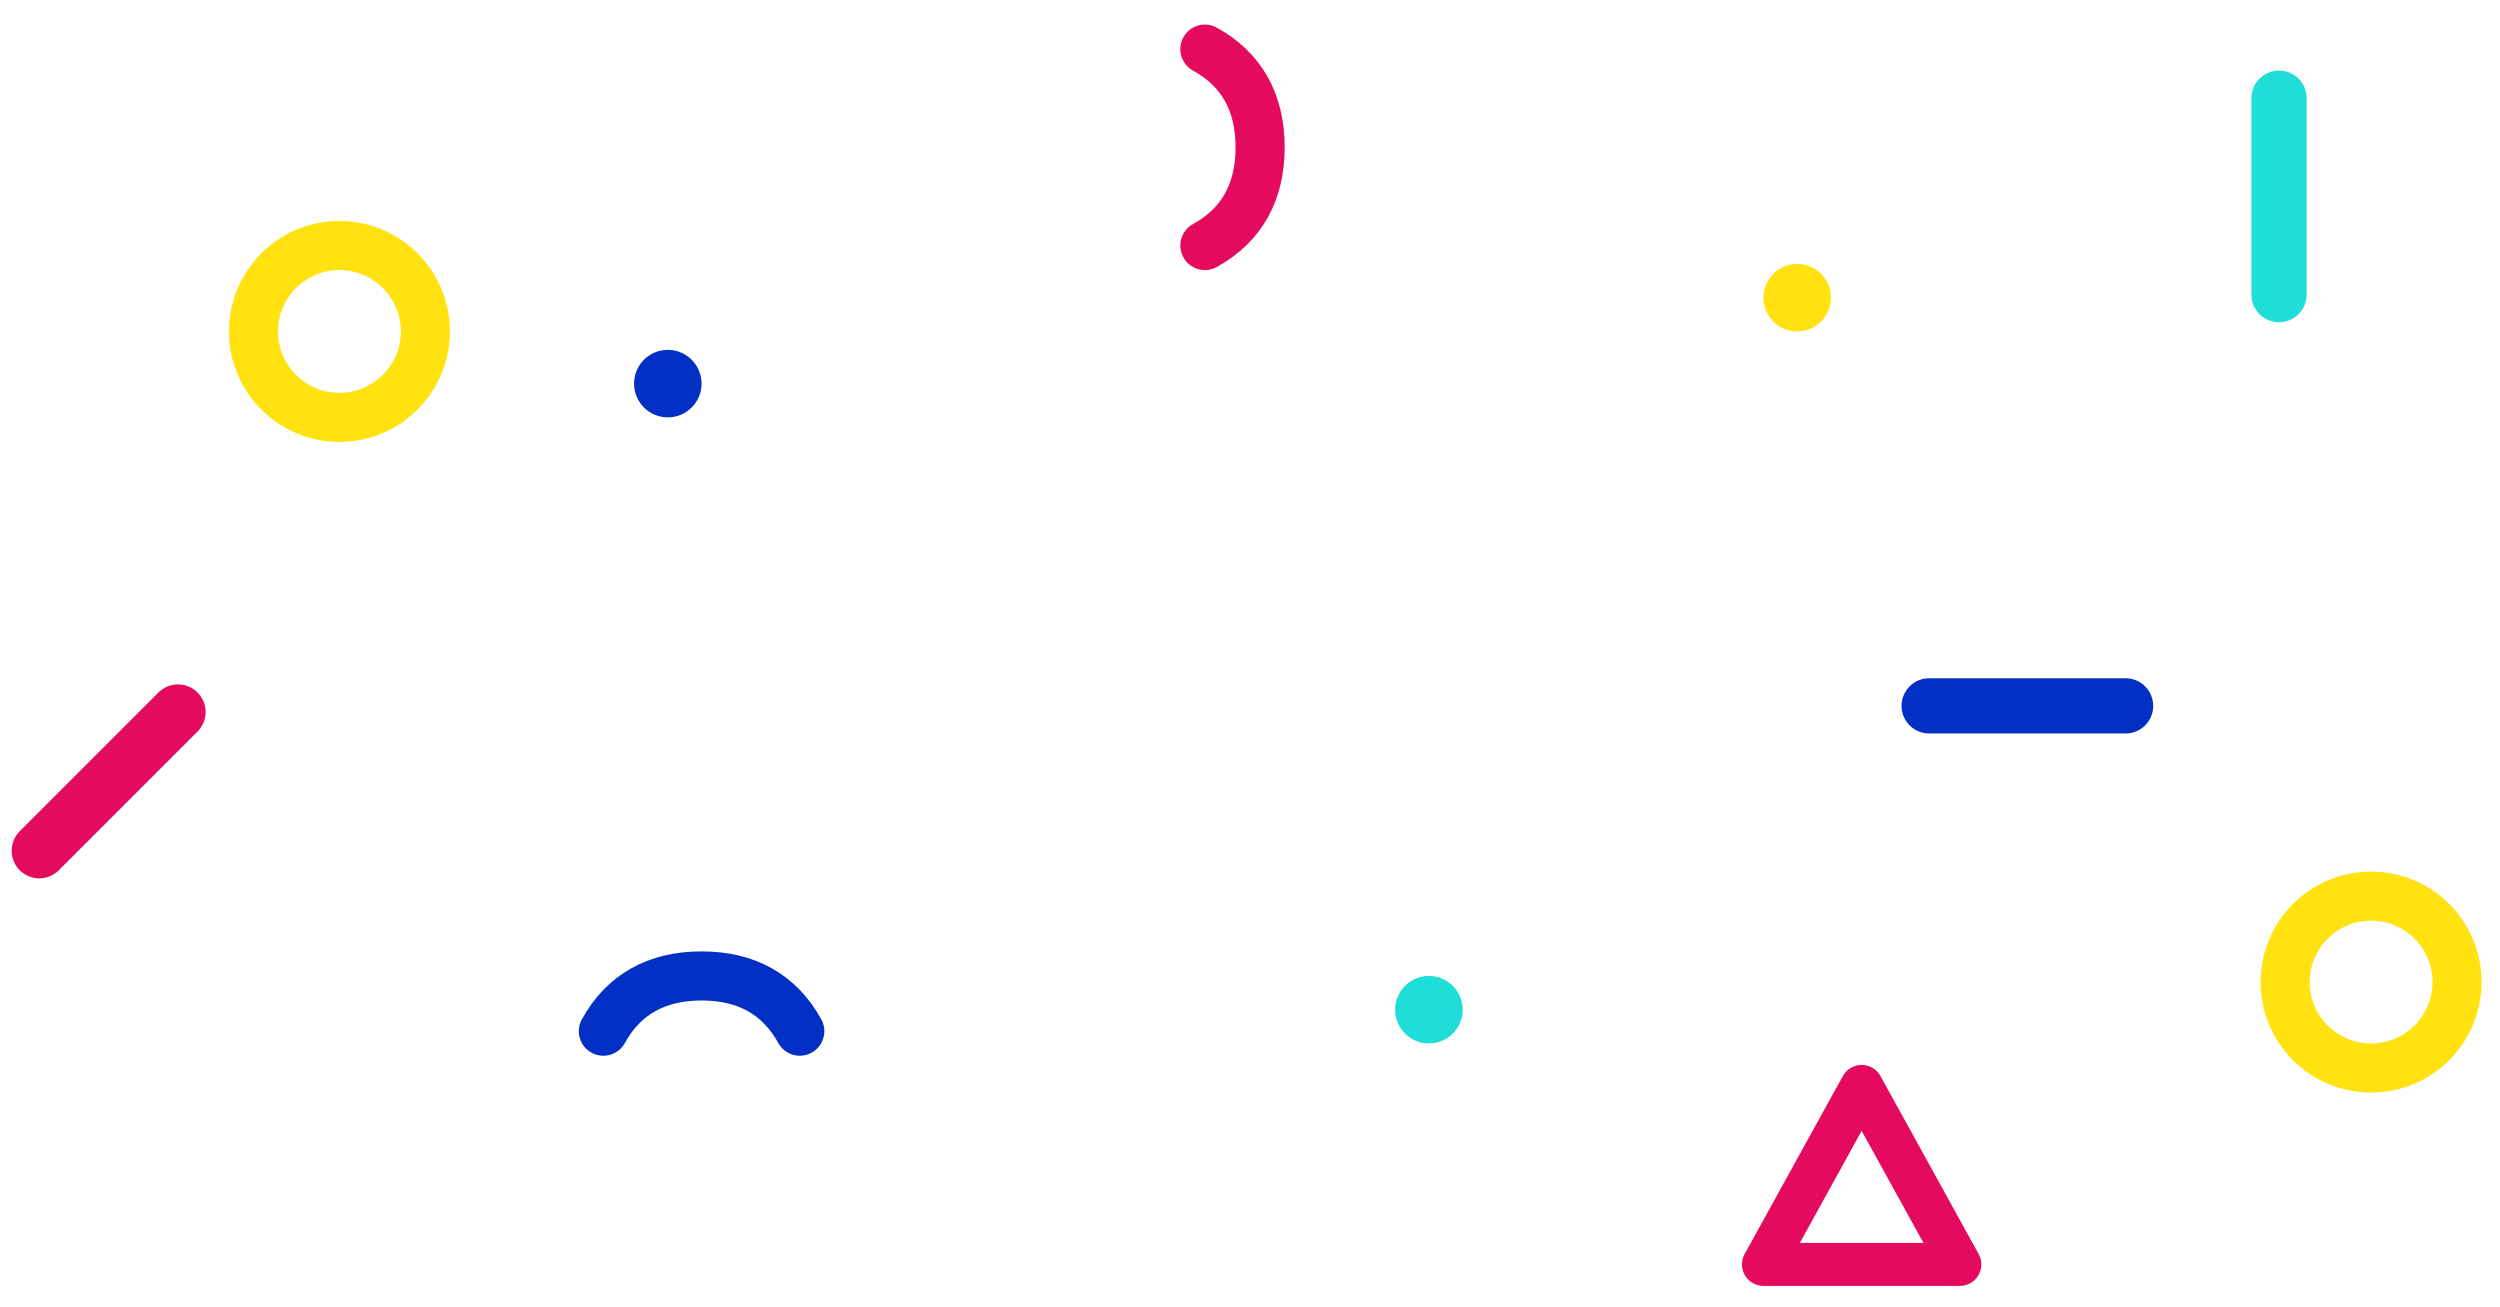 <?xml version="1.0" encoding="utf-8"?>
<!-- Generator: Adobe Illustrator 22.1.0, SVG Export Plug-In . SVG Version: 6.00 Build 0)  -->
<svg version="1.1" id="图层_1" xmlns="http://www.w3.org/2000/svg" xmlns:xlink="http://www.w3.org/1999/xlink" x="0px" y="0px"
	 viewBox="0 0 407.3 213" style="enable-background:new 0 0 407.3 213;" xml:space="preserve">
<style type="text/css">
	.st0{fill:none;stroke:#FFE210;stroke-width:8;}
	.st1{fill:none;stroke:#0230C5;stroke-width:8;stroke-linecap:round;stroke-linejoin:round;}
	.st2{fill:none;stroke:#E40B5F;stroke-width:8;stroke-linecap:round;stroke-linejoin:round;}
	.st3{fill:none;stroke:#1FDDD7;stroke-width:9;stroke-linecap:round;stroke-linejoin:round;}
	.st4{fill:none;stroke:#0230C5;stroke-width:9;stroke-linecap:round;stroke-linejoin:round;}
	.st5{fill:none;stroke:#E40B5F;stroke-width:7;stroke-linecap:round;stroke-linejoin:round;}
	.st6{fill:#1FDDD7;}
	.st7{fill:#0230C5;}
	.st8{fill:#FFE210;}
	.st9{fill:none;stroke:#E40B5F;stroke-width:9;stroke-linecap:round;stroke-linejoin:round;}
</style>
<title>Group 2</title>
<desc>Created with Sketch.</desc>
<g id="Page-1">
	<g id="着陆页">
		<g id="Group-2" transform="translate(-10, -15)">
			<circle id="Oval" class="st0" cx="65.3" cy="69" r="14"/>
			<circle id="Oval_1_" class="st0" cx="396.3" cy="175" r="14"/>
			<path id="Path-3" class="st1" d="M108.3,183c3.3-6,8.7-9,16-9c7.3,0,12.7,3,16,9"/>
			<path id="Path-3_1_" class="st2" d="M206.3,23c6,3.3,9,8.7,9,16s-3,12.7-9,16"/>
			<path id="Path-4" class="st3" d="M381.3,31v32"/>
			<path id="Path-4_1_" class="st4" d="M356.3,130h-32"/>
			<polygon id="Triangle" class="st5" points="313.3,192 329.3,221 297.3,221 			"/>
			<circle id="Oval-3" class="st6" cx="242.8" cy="179.5" r="5.5"/>
			<circle id="Oval-3_1_" class="st7" cx="118.8" cy="77.5" r="5.5"/>
			<circle id="Oval-3_2_" class="st8" cx="302.8" cy="63.5" r="5.5"/>
			<path id="Path-4_2_" class="st9" d="M39,131l-22.6,22.6"/>
		</g>
	</g>
</g>
</svg>
